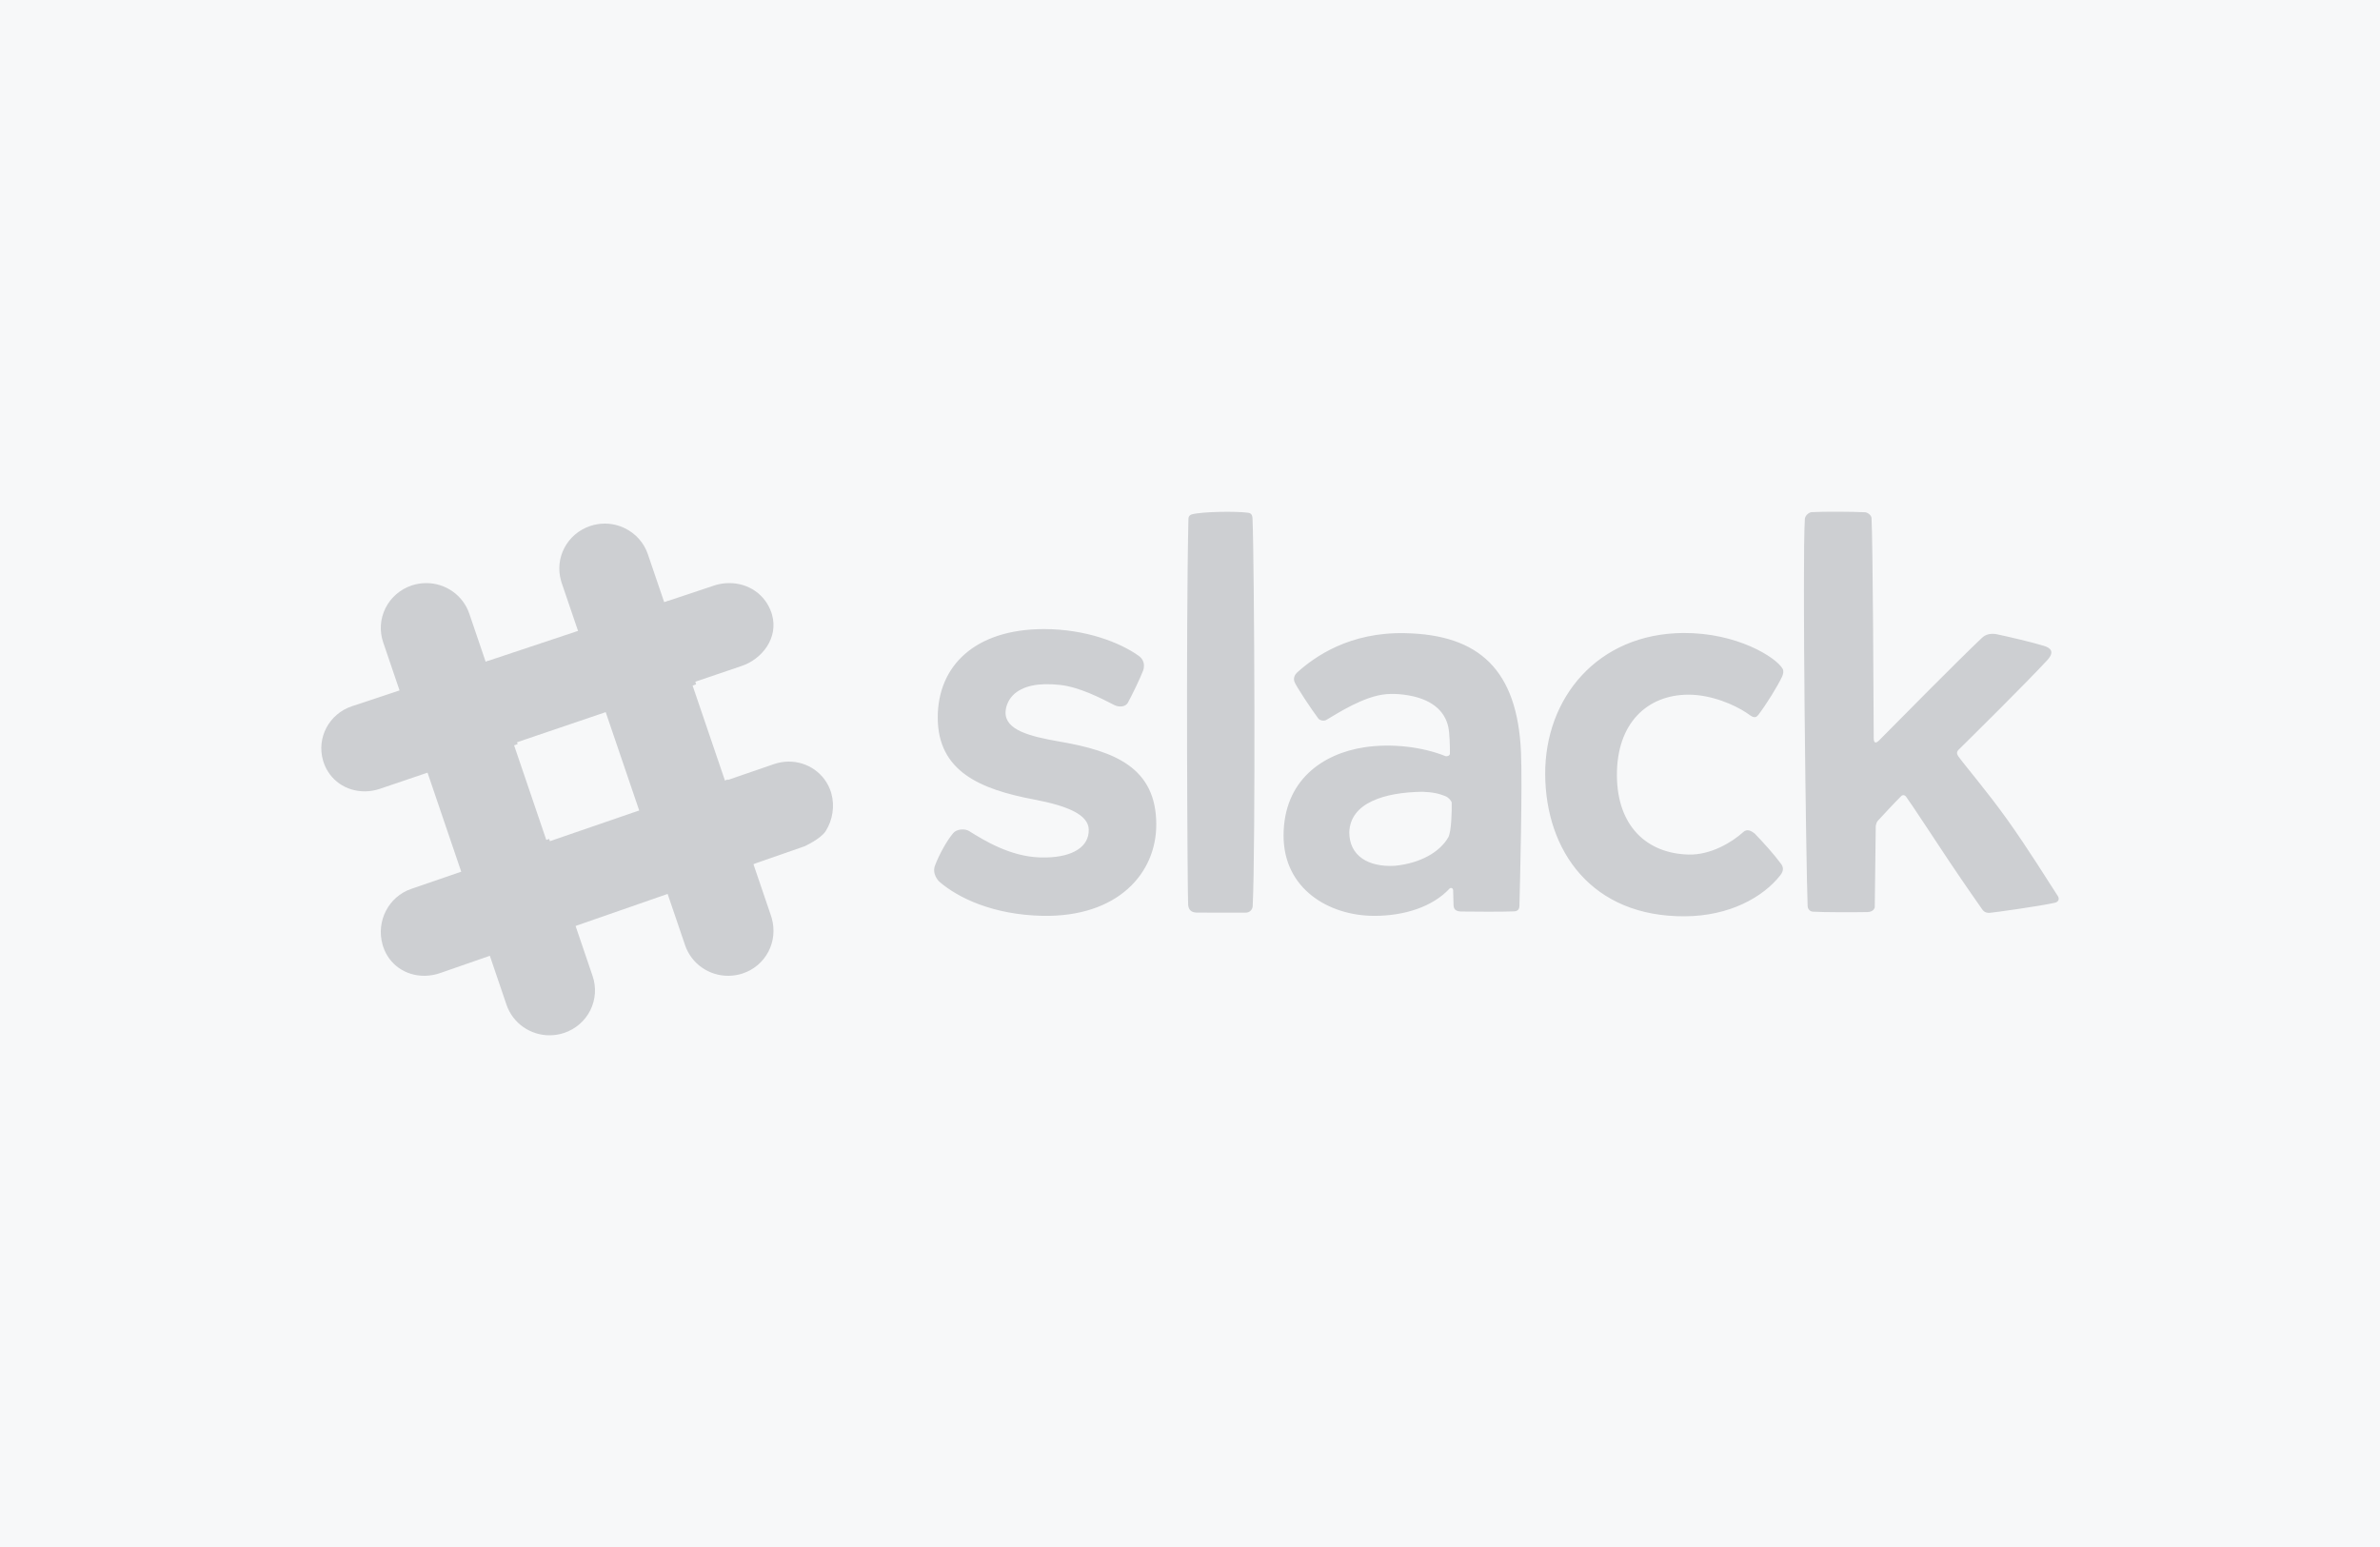 <?xml version="1.0" encoding="UTF-8"?>
<svg width="400px" height="260px" viewBox="0 0 400 260" version="1.1" xmlns="http://www.w3.org/2000/svg" xmlns:xlink="http://www.w3.org/1999/xlink">
    <!-- Generator: Sketch 58 (84663) - https://sketch.com -->
    <title>Group</title>
    <desc>Created with Sketch.</desc>
    <g id="Page-1" stroke="none" stroke-width="1" fill="none" fill-rule="evenodd">
        <g id="Group">
            <rect id="Rectangle" fill="#F7F8F9" x="0" y="0" width="400" height="260"></rect>
            <g id="slack" transform="translate(54, 86)" fill="#CDCFD2" fill-rule="nonzero">
                <path d="M103.604,34.602 C103.604,25.844 109.942,19.728 121.46,19.728 C128.487,19.728 134.238,21.989 137.354,24.203 C137.799,24.52 138.595,25.287 138.118,26.714 C137.507,28.25 136.386,30.561 135.581,32.063 C135.113,32.937 133.918,32.822 133.305,32.509 C131.086,31.376 127.446,29.46 124.102,29.106 C123.256,29.013 122.404,28.976 121.552,28.995 C118.608,29.061 116.147,30.091 115.281,32.355 C115.111,32.783 115.016,33.238 115.001,33.699 C114.92,36.682 119.04,37.761 124.032,38.625 C133.312,40.227 140.332,42.968 140.332,52.591 C140.332,60.764 133.886,68.149 121.256,67.923 C112.929,67.753 107.022,64.919 103.856,62.168 C103.748,62.075 102.543,60.838 103.189,59.351 C103.928,57.437 105.176,55.243 106.155,54.078 C106.7,53.329 108.136,53.211 108.883,53.677 C111.492,55.311 115.786,57.93 120.736,58.104 C121.127,58.118 121.514,58.12 121.894,58.11 C126.347,58.001 129.041,56.3 128.984,53.435 C128.936,50.91 125.406,49.436 119.784,48.368 C110.818,46.667 103.605,43.689 103.605,34.602 M185.058,47.072 C178.736,47.155 172.939,48.897 172.771,53.875 C172.77,57.826 175.95,59.766 180.415,59.512 C184.697,59.096 187.963,57.225 189.402,54.742 C189.934,53.822 190.015,50.378 189.982,48.907 C189.974,48.593 189.359,48.001 189.09,47.887 C187.747,47.316 186.752,47.14 185.058,47.071 M164.02,27.012 C166.977,24.346 172.839,20.197 182.181,20.416 C194.51,20.674 201.024,26.498 201.63,40.429 C201.88,46.174 201.466,62.198 201.367,66.191 C201.353,66.763 201.16,67.159 200.394,67.174 C198.364,67.256 193.673,67.224 191.518,67.195 C190.43,67.142 190.304,66.598 190.29,66.029 C190.281,65.657 190.249,64.553 190.226,63.653 C190.214,63.175 189.769,63.189 189.655,63.311 C186.763,66.422 182.027,67.925 176.99,67.925 C169.334,67.925 161.702,63.387 161.726,54.402 C161.749,45.199 168.226,40.66 175.34,39.589 C179.896,38.906 185.031,39.514 188.92,41.071 C189.169,41.171 189.677,41.026 189.681,40.67 C189.697,39.498 189.64,37.263 189.417,36.204 C188.846,33.505 186.612,31.334 181.917,30.749 C180.951,30.629 179.977,30.589 179.003,30.667 C175.272,30.963 170.781,33.894 168.921,34.992 C168.484,35.249 167.799,35.061 167.577,34.773 C166.492,33.36 163.764,29.229 163.549,28.569 C163.334,27.91 163.637,27.356 164.019,27.01 L164.02,27.012 L164.02,27.012 Z M205.696,44.143 C205.622,31.308 214.498,20.481 228.91,20.386 C237.903,20.327 244.436,24.435 245.588,26.372 C245.822,26.827 245.702,27.207 245.54,27.665 C244.779,29.285 242.856,32.414 241.485,34.187 C240.902,34.942 240.268,34.295 239.532,33.801 C237.489,32.43 233.606,30.753 229.786,30.753 C222.854,30.755 217.693,35.543 217.75,44.353 C217.804,52.808 222.748,57.454 229.81,57.622 C233.501,57.716 237.078,55.578 239.002,53.827 C239.606,53.295 240.232,53.561 240.922,54.105 C242.277,55.5 244.221,57.655 245.298,59.138 C246.004,59.962 245.476,60.768 245.222,61.092 C242.298,64.819 236.652,67.957 229.179,67.999 C213.531,68.11 205.769,57.025 205.697,44.145 M280.388,67.421 C281.123,67.365 288.961,66.275 291.366,65.72 C291.963,65.583 292.176,65.077 291.842,64.576 C290.499,62.546 286.967,56.782 283.267,51.623 C279.865,46.878 276.279,42.705 275.119,41.1 C274.836,40.71 274.852,40.326 275.16,40.023 C277.366,37.848 286.595,28.731 290.065,24.966 C291.408,23.502 290.601,22.872 289.46,22.53 C287.256,21.868 283.692,21.042 281.664,20.612 C280.809,20.43 279.78,20.493 279.033,21.268 C275.563,24.527 264.975,35.234 261.815,38.435 C261.246,39.012 260.914,38.884 260.911,38.059 C260.885,31.888 260.765,5.47 260.546,1.124 C260.531,0.55 259.845,0.114 259.458,0.093 C257.471,-0.012 252.45,-0.042 250.471,0.075 C249.917,0.138 249.387,0.708 249.339,1.189 C248.883,8.137 249.533,59.143 249.804,66.278 C249.823,66.794 250.204,67.194 250.691,67.223 C252.665,67.338 257.547,67.331 259.827,67.288 C260.948,67.288 261.085,66.493 261.085,66.493 L261.254,52.806 C261.254,52.806 261.37,52.198 261.557,51.997 C262.361,51.125 264.584,48.724 265.532,47.796 C265.76,47.573 266.119,47.589 266.351,47.904 C267.477,49.435 270.689,54.412 273.666,58.856 C276.402,62.939 278.955,66.563 279.133,66.819 C279.545,67.41 280.026,67.434 280.389,67.422 L280.389,67.421 L280.388,67.421 Z M147.089,67.373 C147.778,67.396 153.008,67.39 155.325,67.387 C156.105,67.403 156.51,66.808 156.536,66.282 C157.028,56.278 156.818,8.648 156.507,1.127 C156.481,0.477 156.205,0.233 155.764,0.174 C153.775,-0.094 148.124,-0.032 146.312,0.446 C145.958,0.539 145.749,0.81 145.738,1.159 C145.295,20.545 145.594,65.24 145.688,66.086 C145.781,66.934 146.221,67.344 147.09,67.373 L147.089,67.373 L147.089,67.373 Z" id="Shape"></path>
                <path d="M7.351,47 C4.129,47.024 1.399,45.114 0.392,42.132 C0.355,42.02 0.32,41.906 0.288,41.792 C-0.809,37.974 1.318,33.98 5.13,32.701 L66.274,12.325 C67,12.116 67.751,12.007 68.507,12 C71.815,11.975 74.62,13.927 75.651,16.972 L75.743,17.266 C76.886,21.242 74.045,24.792 70.64,25.93 C70.637,25.932 70.018,26.14 9.835,46.579 C9.035,46.85 8.197,46.992 7.351,47 Z" id="Path"></path>
                <path d="M17.362,77.999 C14.123,78.023 11.391,76.101 10.399,73.103 C10.362,72.989 10.327,72.874 10.294,72.758 C9.185,68.816 11.304,64.698 15.118,63.392 L76.097,42.413 C76.885,42.145 77.699,42.008 78.517,42 C81.765,41.975 84.618,43.995 85.625,47.027 L85.719,47.342 C86.308,49.438 85.96,51.794 84.789,53.653 C83.916,55.035 81.163,56.252 81.163,56.252 L19.952,77.549 C19.118,77.837 18.244,77.989 17.362,78 L17.362,77.999 Z" id="Path"></path>
                <path d="M68.447,78 C65.143,78.031 62.193,75.956 61.141,72.859 L40.4,11.965 L40.297,11.624 C39.173,7.74 41.334,3.69 45.207,2.399 C45.982,2.142 46.784,2.007 47.59,2 C48.789,1.992 49.948,2.259 51.04,2.792 C52.857,3.68 54.241,5.248 54.885,7.148 L75.624,68.036 L75.684,68.232 C76.849,72.263 74.693,76.316 70.82,77.607 C70.054,77.86 69.254,77.992 68.447,78 L68.447,78 Z" id="Path"></path>
                <path d="M38.429,88 C35.124,88.03 32.175,85.954 31.124,82.855 L10.402,21.959 C9.753,20.061 9.894,17.987 10.794,16.192 C11.694,14.398 13.279,13.032 15.198,12.394 C15.964,12.141 16.765,12.008 17.573,12 C20.876,11.968 23.824,14.044 24.875,17.141 L45.598,78.04 C46.247,79.938 46.106,82.014 45.205,83.808 C44.304,85.603 42.717,86.969 40.796,87.606 C40.032,87.859 39.232,87.992 38.426,87.999 L38.429,87.999 L38.429,88 Z" id="Path"></path>
                <polygon id="Path" points="58.693 64 73 59.051 68.323 45 54 49.897"></polygon>
                <polygon id="Path" points="28.719 74 43 69.08 38.296 55 24 59.871"></polygon>
                <polygon id="Path" points="48.659 34 63 29.013 58.367 15 44 19.903"></polygon>
                <polygon id="Path" points="18.702 44 33 39.06 28.325 25 14 29.856"></polygon>
            </g>
        </g>
    </g>
</svg>
